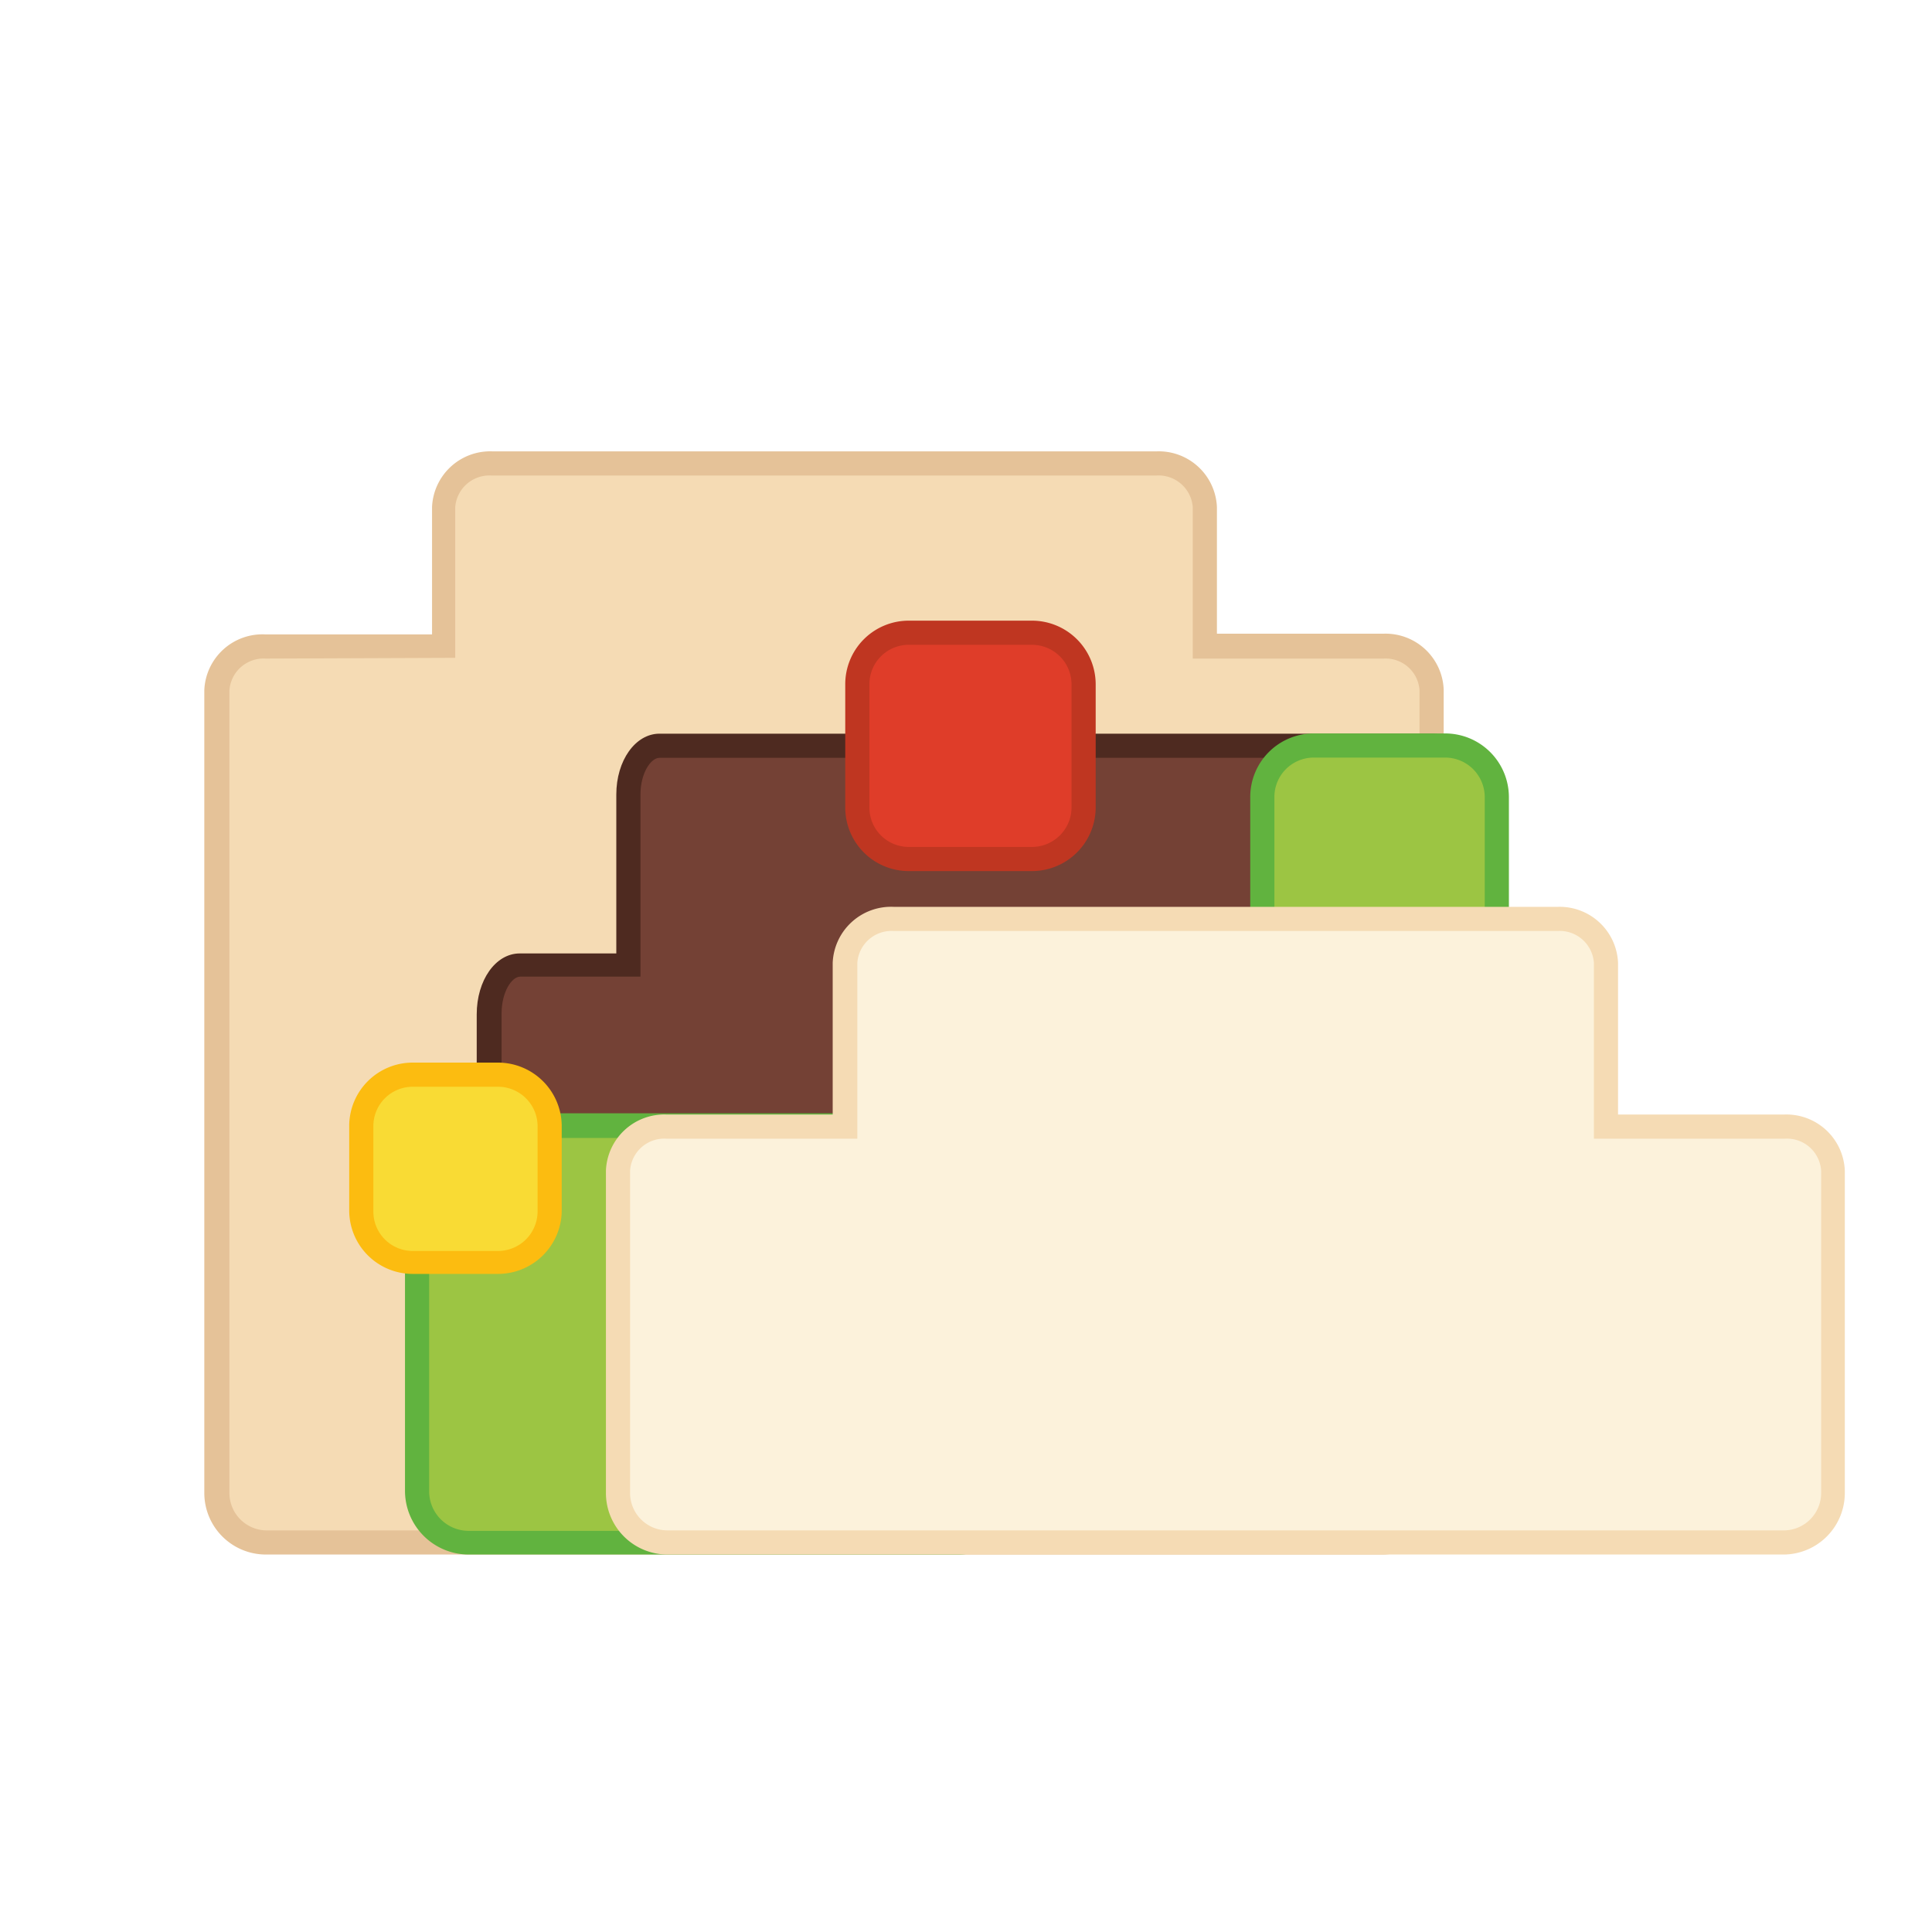 <svg id="Layer_1" data-name="Layer 1" xmlns="http://www.w3.org/2000/svg" viewBox="0 0 80 80"><defs><style>.cls-1{fill:#f5dbb4;}.cls-2{fill:#e5c298;}.cls-3{fill:#744135;}.cls-4{fill:#4e2a20;}.cls-5{fill:#df3d29;}.cls-6{fill:#bf3621;}.cls-7{fill:#9cc543;}.cls-8{fill:#61b33f;}.cls-9{fill:#fcf2db;}.cls-10{fill:#f9db34;}.cls-11{fill:#fcbc10;}</style></defs><path class="cls-1" d="M49.89,26.77V21a1.91,1.91,0,0,0-2-1.81H20.35a1.91,1.91,0,0,0-2,1.81v5.74H11a1.91,1.91,0,0,0-2,1.81V61.82a2,2,0,0,0,2,2H57.24a2,2,0,0,0,2-2V28.58a1.91,1.91,0,0,0-2-1.81Z"/><path class="cls-2" d="M57.24,64.37H11a2.55,2.55,0,0,1-2.54-2.55V28.58A2.41,2.41,0,0,1,11,26.27h6.89V21a2.41,2.41,0,0,1,2.5-2.31H47.89A2.41,2.41,0,0,1,50.39,21v5.24h6.9a2.41,2.41,0,0,1,2.49,2.31V61.82A2.55,2.55,0,0,1,57.24,64.37ZM11,27.27a1.42,1.42,0,0,0-1.5,1.31V61.82A1.55,1.55,0,0,0,11,63.37H57.24a1.55,1.55,0,0,0,1.54-1.55V28.58a1.41,1.41,0,0,0-1.49-1.31h-7.9V21a1.42,1.42,0,0,0-1.5-1.31H20.35A1.42,1.42,0,0,0,18.85,21v6.24Z"/><path class="cls-3" d="M20.27,46.69c0,1.27.66,2.3,1.47,2.3H62.1c.71,0,1.29-.9,1.29-2V42c0-1.11-.58-2-1.29-2H60.61v-7c0-1.12-.58-2-1.29-2h-32c-.71,0-1.29.9-1.29,2v7H21.55c-.71,0-1.28.91-1.28,2Z"/><path class="cls-4" d="M62.1,49.49H21.74c-1.11,0-2-1.23-2-2.8V42c0-1.41.78-2.52,1.78-2.52h4V32.9c0-1.41.79-2.52,1.79-2.52h32c1,0,1.79,1.11,1.79,2.52v6.54h1c1,0,1.78,1.11,1.78,2.52v5C63.88,48.39,63.1,49.49,62.1,49.49ZM21.55,40.44c-.37,0-.78.65-.78,1.52v4.73c0,1.06.51,1.8,1,1.8H62.1c.37,0,.78-.64.78-1.51V42c0-.87-.41-1.52-.78-1.52h-2V32.9c0-.87-.42-1.52-.79-1.52h-32c-.37,0-.79.65-.79,1.52v7.54Z"/><rect class="cls-5" x="35.5" y="26.2" width="9.37" height="9.37" rx="2.13" transform="translate(80.36 61.77) rotate(-180)"/><path class="cls-6" d="M42.73,36.07h-5.1A2.63,2.63,0,0,1,35,33.44V28.33a2.63,2.63,0,0,1,2.63-2.63h5.1a2.64,2.64,0,0,1,2.64,2.63v5.11A2.64,2.64,0,0,1,42.73,36.07Zm-5.1-9.37A1.63,1.63,0,0,0,36,28.33v5.11a1.63,1.63,0,0,0,1.63,1.63h5.1a1.64,1.64,0,0,0,1.64-1.63V28.33a1.64,1.64,0,0,0-1.64-1.63Z"/><rect class="cls-7" x="52.27" y="30.87" width="9.71" height="9.71" rx="2.13" transform="translate(114.24 71.45) rotate(-180)"/><path class="cls-8" d="M59.84,41.08H54.4a2.63,2.63,0,0,1-2.63-2.63V33a2.63,2.63,0,0,1,2.63-2.63h5.44A2.64,2.64,0,0,1,62.48,33v5.45A2.64,2.64,0,0,1,59.84,41.08ZM54.4,31.37A1.63,1.63,0,0,0,52.77,33v5.45a1.63,1.63,0,0,0,1.63,1.63h5.44a1.64,1.64,0,0,0,1.64-1.63V33a1.64,1.64,0,0,0-1.64-1.63Z"/><rect class="cls-7" x="17.27" y="46.62" width="24.55" height="17.25" rx="2.13" transform="translate(59.1 110.48) rotate(-180)"/><path class="cls-8" d="M39.69,64.37H19.4a2.64,2.64,0,0,1-2.63-2.64v-13a2.63,2.63,0,0,1,2.63-2.63H39.69a2.64,2.64,0,0,1,2.64,2.63v13A2.64,2.64,0,0,1,39.69,64.37ZM19.4,47.12a1.63,1.63,0,0,0-1.63,1.63v13a1.64,1.64,0,0,0,1.63,1.64H39.69a1.65,1.65,0,0,0,1.64-1.64v-13a1.64,1.64,0,0,0-1.64-1.63Z"/><path class="cls-9" d="M66.52,46.65V39.87a1.91,1.91,0,0,0-2-1.82H37a1.91,1.91,0,0,0-2,1.82v6.78H27.59a1.92,1.92,0,0,0-2,1.83V61.81a2.05,2.05,0,0,0,2,2.06H73.87a2.05,2.05,0,0,0,2-2.06V48.48a1.91,1.91,0,0,0-2-1.83Z"/><path class="cls-1" d="M73.87,64.37H27.63a2.55,2.55,0,0,1-2.54-2.56V48.48a2.42,2.42,0,0,1,2.5-2.33h6.89V39.87A2.42,2.42,0,0,1,37,37.55H64.52A2.42,2.42,0,0,1,67,39.87v6.28h6.89a2.42,2.42,0,0,1,2.5,2.33V61.81A2.55,2.55,0,0,1,73.87,64.37ZM27.59,47.15a1.42,1.42,0,0,0-1.5,1.33V61.81a1.55,1.55,0,0,0,1.54,1.56H73.87a1.55,1.55,0,0,0,1.54-1.56V48.48a1.42,1.42,0,0,0-1.5-1.33H66V39.87a1.42,1.42,0,0,0-1.5-1.32H37a1.42,1.42,0,0,0-1.5,1.32v7.28Z"/><rect class="cls-10" x="14.96" y="44.45" width="7.8" height="7.8" rx="2.13" transform="translate(37.71 96.71) rotate(-180)"/><path class="cls-11" d="M20.62,52.75H17.09a2.63,2.63,0,0,1-2.63-2.63V46.58A2.63,2.63,0,0,1,17.09,44h3.53a2.64,2.64,0,0,1,2.64,2.63v3.54A2.64,2.64,0,0,1,20.62,52.75ZM17.09,45a1.63,1.63,0,0,0-1.63,1.63v3.54a1.63,1.63,0,0,0,1.63,1.63h3.53a1.64,1.64,0,0,0,1.64-1.63V46.58A1.64,1.64,0,0,0,20.62,45Z"/></svg>